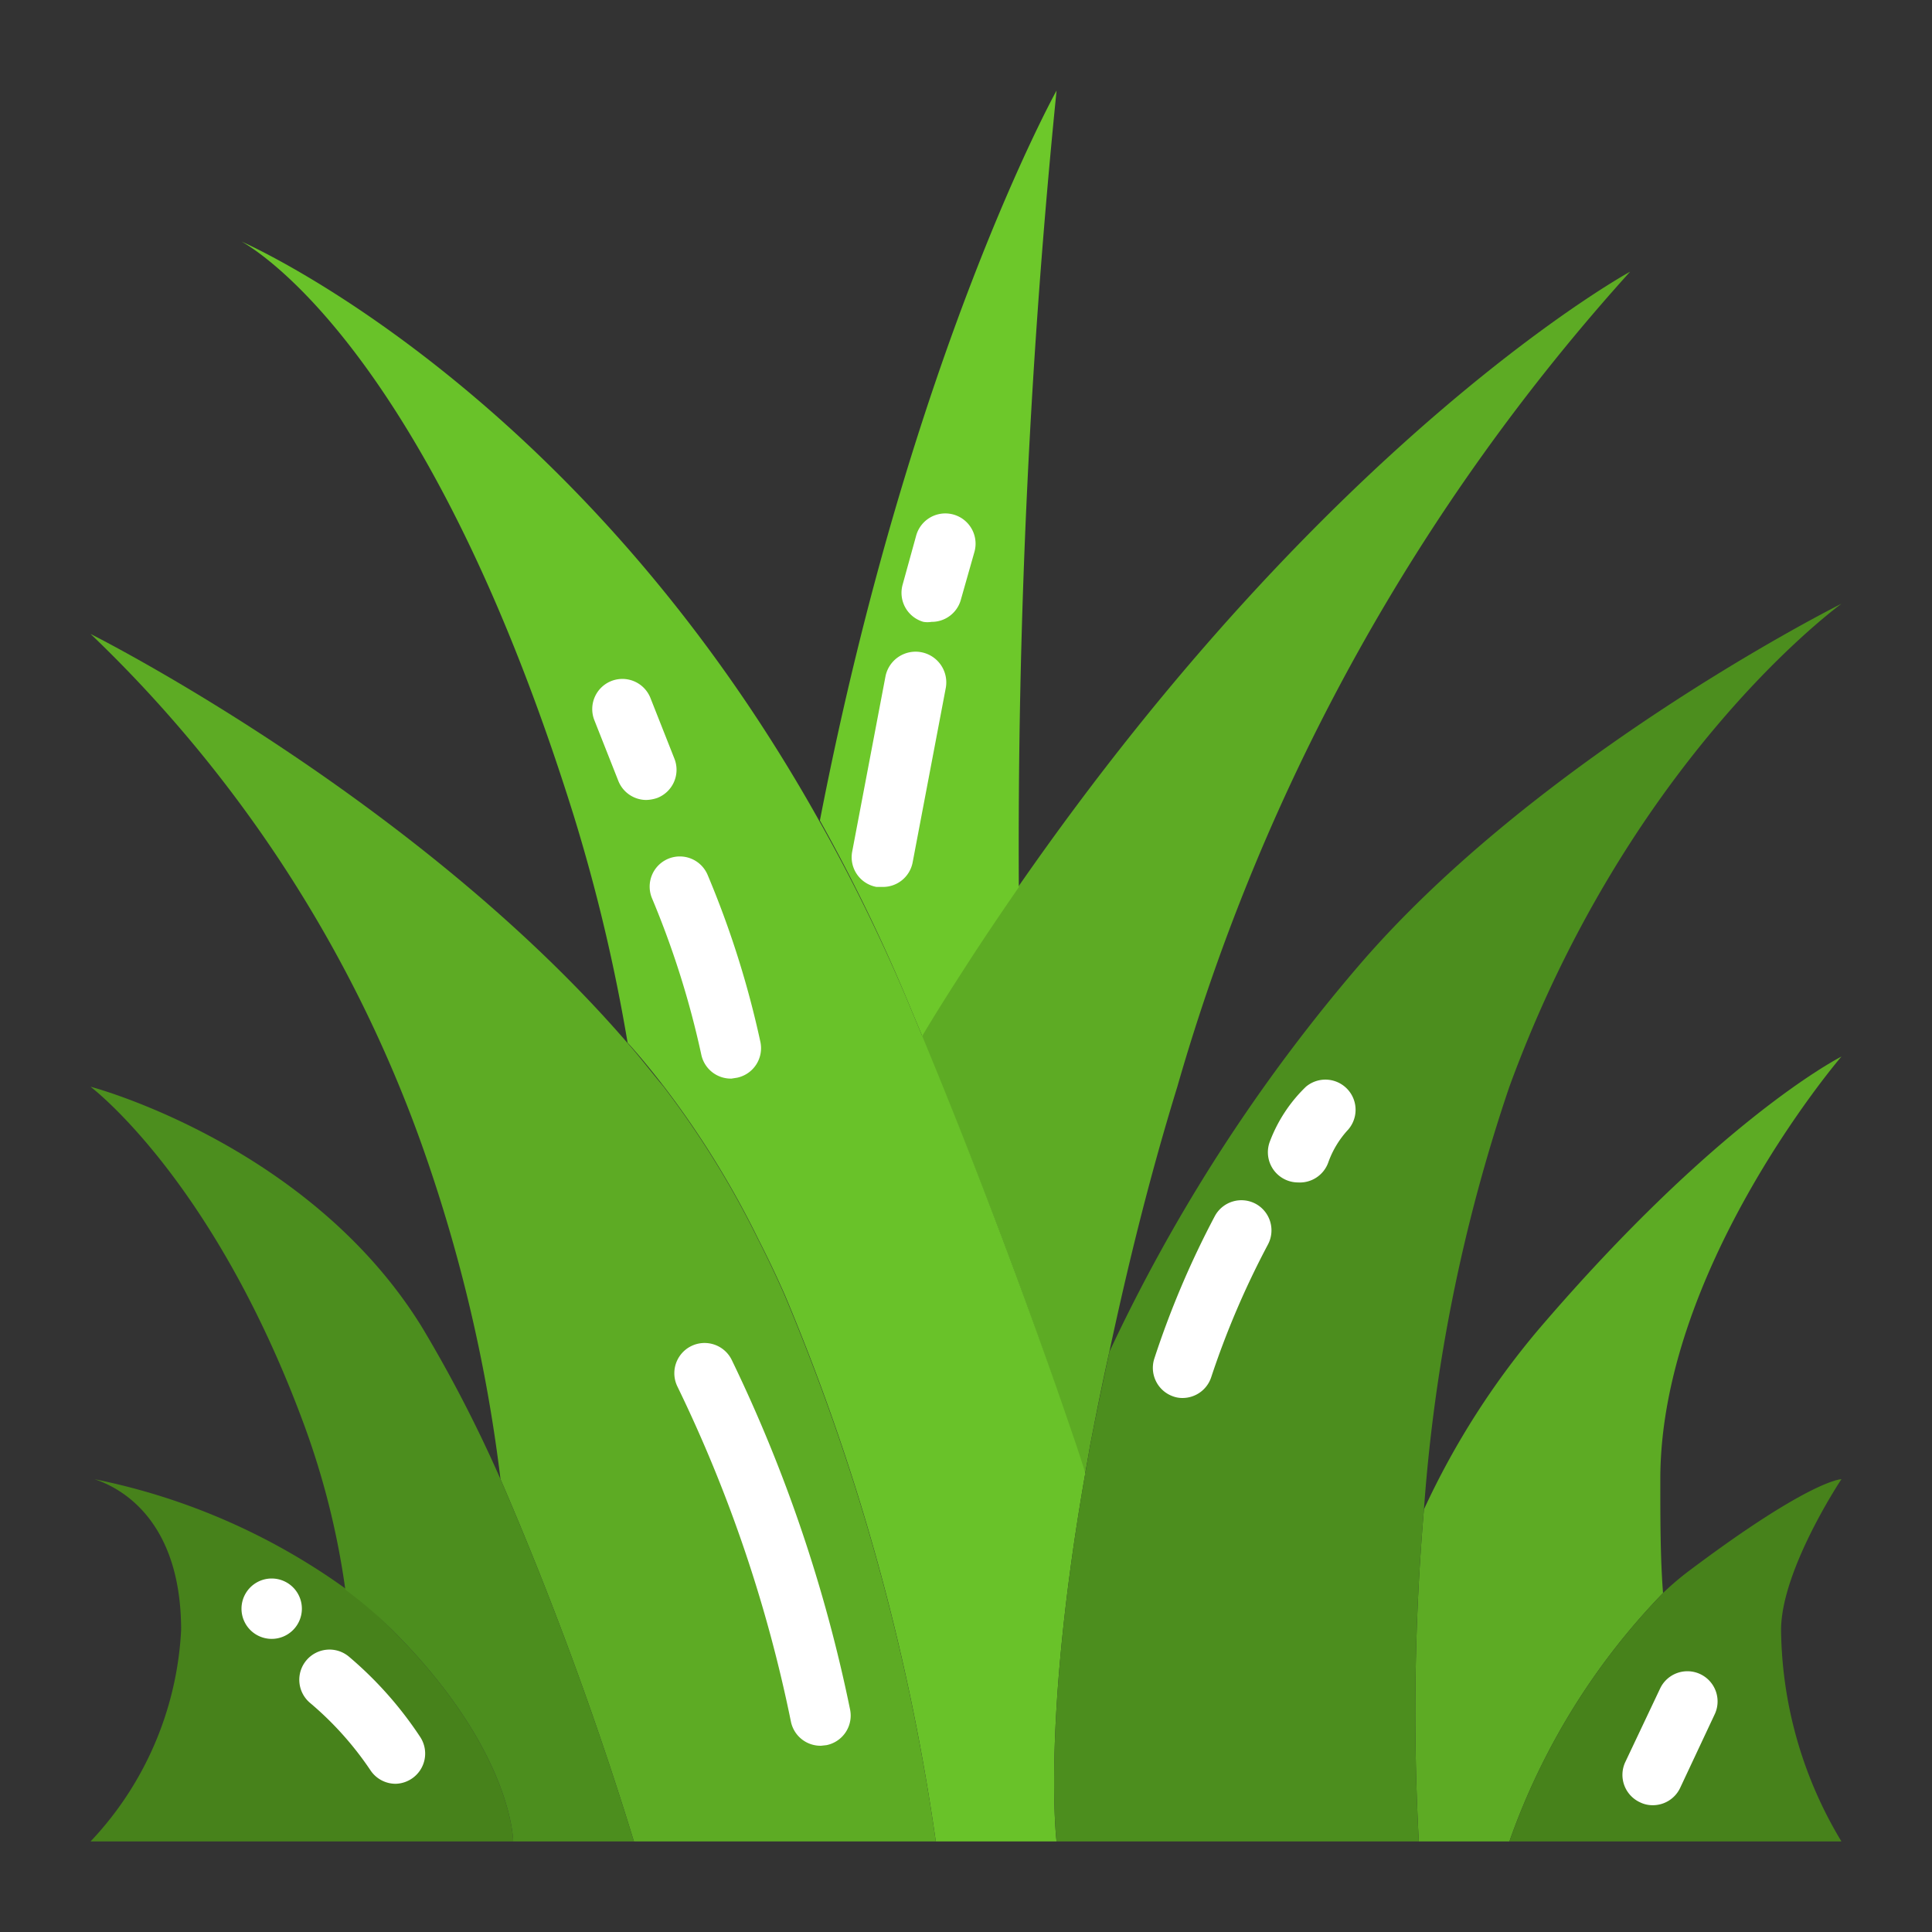 <?xml version="1.0" encoding="UTF-8" standalone="no"?> <svg xmlns="http://www.w3.org/2000/svg" viewBox="0 0 64 64"><rect x="0" y="0" width="64" height="64" fill="#333333" stroke="none"/><defs><style>.cls-1{fill:#5dab24;}.cls-2{fill:#69c229;}.cls-3{fill:#47821b;}.cls-4{fill:#4c8e1e;}.cls-5{fill:#6dc82a;}.cls-6{fill:#fff;}</style></defs><g id="Flat_Icons" data-name="Flat Icons"><path class="cls-1" d="M54,9A68.46,68.46,0,0,0,39,36c-1,3.25-1.69,6.17-2.25,8.77-.25,1.12-.46,2.18-.65,3.17-.05.31-.11.62-.16.92q-.19-.63-.42-1.29c-1.21-3.65-2.82-8.06-5-13.25.46-.76.94-1.54,1.45-2.32s1.17-1.77,1.75-2.61C44.13,14.38,54,9,54,9Z"/><path class="cls-2" d="M35.94,48.87C34.51,57.07,35,61,35,61H31a73.33,73.33,0,0,0-5-18.1q-.41-.93-.87-1.83A30.41,30.41,0,0,0,22,36c-.39-.5-.79-1-1.21-1.46A58.06,58.06,0,0,0,19,27C14.24,11.76,8.57,8.32,8,8c.73.33,11.33,5.24,19.12,19.16A58.4,58.4,0,0,1,30,33l.55,1.32c2.15,5.19,3.76,9.6,5,13.25q.23.66.42,1.29Z"/><path class="cls-1" d="M31,61H21a116.62,116.62,0,0,0-4.42-12h0A51.59,51.59,0,0,0,14,38,43.75,43.75,0,0,0,3,21c.67.34,10.91,5.61,17.76,13.52.42.47.82,1,1.21,1.46a30.41,30.41,0,0,1,3.14,5.07q.46.9.87,1.83A73.33,73.33,0,0,1,31,61Z"/><path class="cls-1" d="M55,49c0,1.34,0,2.6.09,3.77A22.62,22.62,0,0,0,50,61H47a79.36,79.36,0,0,1,.17-11h0A26.32,26.32,0,0,1,51,44c5.81-6.78,9.75-8.87,10-9C60.69,35.36,55,42.18,55,49Z"/><path class="cls-3" d="M17,61H3a11,11,0,0,0,3-7c0-3.91-2.3-4.81-2.87-5a21.5,21.5,0,0,1,8.31,3.62h0A14,14,0,0,1,13,54C17,58,17,61,17,61Z"/><path class="cls-4" d="M61,20c-.48.36-7.12,5.39-11,16a55.93,55.93,0,0,0-2.83,14h0A79.36,79.36,0,0,0,47,61H35s-.49-3.93.94-12.13h0c.05-.3.11-.61.16-.92.19-1,.4-2,.65-3.17A56.36,56.36,0,0,1,45,32C50.81,25.22,60.38,20.31,61,20Z"/><path class="cls-3" d="M59,54a13.83,13.83,0,0,0,2,7H50a22.62,22.62,0,0,1,5.09-8.23A9.5,9.5,0,0,1,56,52c4-3,5-3,5-3S59,52,59,54Z"/><path class="cls-4" d="M21,61H17s0-3-4-7a14,14,0,0,0-1.56-1.34h0A26.22,26.22,0,0,0,10,47C7.12,39.31,3.31,36.24,3,36c.43.11,7.39,2.1,11,8a45.45,45.45,0,0,1,2.58,5h0A116.62,116.62,0,0,1,21,61Z"/><path class="cls-5" d="M33.75,29.39c-.58.84-1.17,1.71-1.75,2.61s-1,1.56-1.45,2.32L30,33a58.4,58.4,0,0,0-2.84-5.82C30.17,11.69,35,3,35,3A250.37,250.37,0,0,0,33.75,29.39Z"/><path class="cls-6" d="M21.41,26.5a1,1,0,0,1-.93-.64l-.79-2a1,1,0,0,1,.56-1.3,1,1,0,0,1,1.3.57l.79,2a1,1,0,0,1-.56,1.3A1.21,1.21,0,0,1,21.41,26.5Z"/><path class="cls-6" d="M24.23,35.73a1,1,0,0,1-1-.8,29.54,29.54,0,0,0-1.63-5.17,1,1,0,0,1,.53-1.31,1,1,0,0,1,1.31.53,31.29,31.29,0,0,1,1.75,5.54,1,1,0,0,1-.77,1.18Z"/><path class="cls-6" d="M27.2,57.83a1,1,0,0,1-1-.8,46.73,46.73,0,0,0-3.76-11.1,1,1,0,0,1,1.8-.88,49.27,49.27,0,0,1,3.92,11.58,1,1,0,0,1-.78,1.18Z"/><path class="cls-6" d="M29.21,29.38l-.18,0a1,1,0,0,1-.8-1.17l1.1-5.79a1,1,0,1,1,2,.37l-1.1,5.79A1,1,0,0,1,29.21,29.38Z"/><path class="cls-6" d="M30.86,20.6a.84.84,0,0,1-.27,0,1,1,0,0,1-.69-1.23l.45-1.63a1,1,0,1,1,1.93.54l-.46,1.62A1,1,0,0,1,30.86,20.6Z"/><path class="cls-6" d="M39.19,46.31a.89.89,0,0,1-.32-.05A1,1,0,0,1,38.24,45a30,30,0,0,1,2-4.71,1,1,0,0,1,1.36-.41A1,1,0,0,1,42,41.23a28.4,28.4,0,0,0-1.88,4.4A1,1,0,0,1,39.19,46.31Z"/><path class="cls-6" d="M43,39.17a1,1,0,0,1-.34-.06,1,1,0,0,1-.6-1.28A4.94,4.94,0,0,1,43.26,36a1,1,0,0,1,1.4,1.42A3.14,3.14,0,0,0,44,38.51,1,1,0,0,1,43,39.17Z"/><path class="cls-6" d="M54.75,59.8a.94.94,0,0,1-.43-.1,1,1,0,0,1-.48-1.33L55,55.92a1,1,0,0,1,1.81.85l-1.15,2.45A1,1,0,0,1,54.75,59.8Z"/><path class="cls-6" d="M9,54.29H9a1,1,0,1,1,0-2,1,1,0,0,1,1,1A1,1,0,0,1,9,54.29Z"/><path class="cls-6" d="M13.11,59.09a1,1,0,0,1-.84-.45,10.77,10.77,0,0,0-2-2.23,1,1,0,0,1,1.29-1.53,12.47,12.47,0,0,1,2.36,2.66,1,1,0,0,1-.28,1.38A1,1,0,0,1,13.11,59.09Z"/></g></svg>